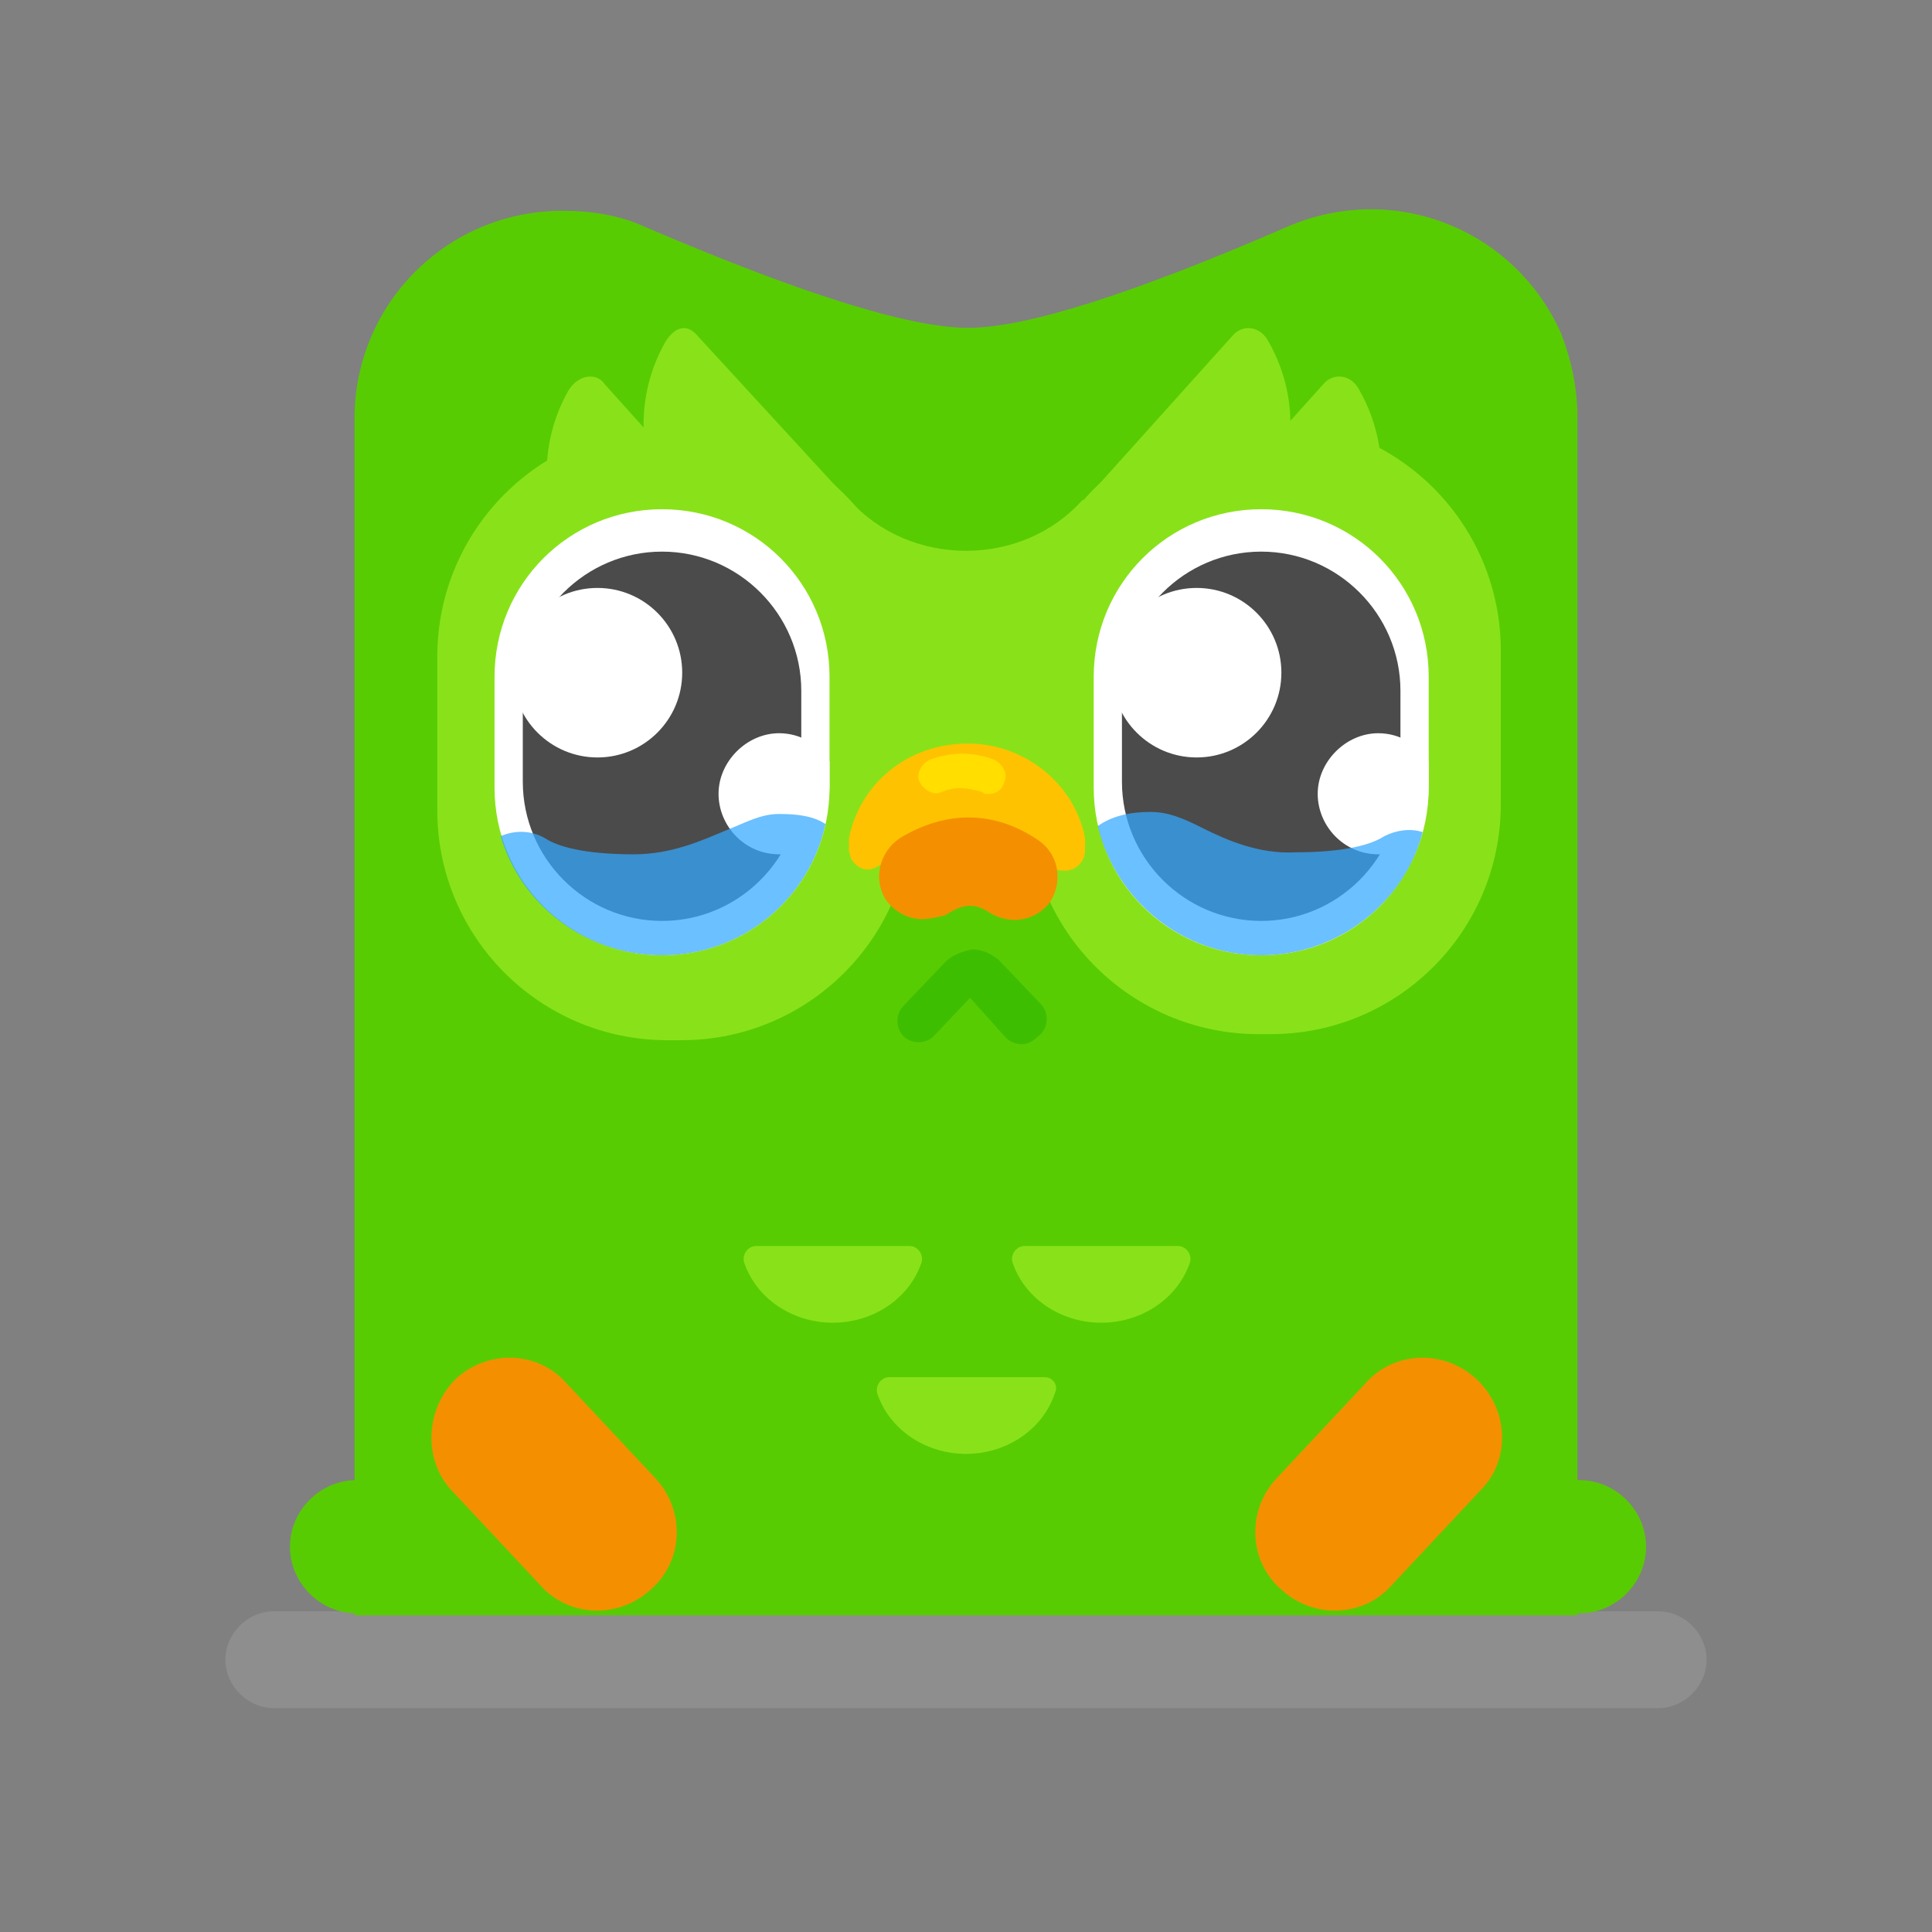 <svg xmlns="http://www.w3.org/2000/svg" width="120" height="120" viewBox="0 0 120 120" fill="none"><rect x="0" y="0" width="120" height="120" fill="#808080" stroke="none"/><path opacity="0.3" fill-rule="evenodd" clip-rule="evenodd" d="M17.008 100.08H102.992C104.622 100.08 106.001 101.458 106.001 103.088C106.001 104.717 104.622 106.096 102.992 106.096H17.008C15.379 106.096 14 104.717 14 103.088C14 101.458 15.379 100.08 17.008 100.08Z" fill="#AFAFAF"/><path fill-rule="evenodd" clip-rule="evenodd" d="M22.147 91.934H43.455C45.711 91.934 47.591 93.814 47.591 96.07C47.591 98.326 45.711 100.206 43.455 100.206H22.147C19.891 100.206 18.011 98.326 18.011 96.07C18.011 93.814 19.891 91.934 22.147 91.934Z" fill="#58CC02"/><path fill-rule="evenodd" clip-rule="evenodd" d="M76.795 91.934H98.103C100.36 91.934 102.24 93.814 102.24 96.07C102.24 98.326 100.36 100.206 98.103 100.206H76.795C74.539 100.206 72.659 98.326 72.659 96.07C72.659 93.814 74.414 91.934 76.795 91.934Z" fill="#58CC02"/><path fill-rule="evenodd" clip-rule="evenodd" d="M97.977 100.08V25.878C97.977 24.123 97.601 22.368 96.975 20.739C94.092 14.221 86.571 11.213 79.928 14.096C70.402 18.232 63.759 20.363 60.124 20.363C56.489 20.363 49.721 18.232 40.07 14.096C38.44 13.344 36.685 13.093 34.931 13.093C27.786 13.093 22.02 18.859 22.02 26.003V100.331H97.977V100.08Z" fill="#58CC02"/><path d="M73.162 77.393H63.636C63.135 77.393 62.759 77.894 62.884 78.396C63.636 80.652 65.892 82.156 68.399 82.156C70.906 82.156 73.162 80.652 73.914 78.396C74.04 77.894 73.663 77.393 73.162 77.393ZM57.244 78.396C57.369 77.894 56.993 77.393 56.492 77.393H46.966C46.464 77.393 46.088 77.894 46.214 78.396C46.966 80.652 49.222 82.156 51.729 82.156C54.236 82.156 56.492 80.652 57.244 78.396ZM64.89 85.54H55.238C54.737 85.54 54.361 86.042 54.486 86.543C55.238 88.799 57.495 90.303 60.001 90.303C62.508 90.303 64.764 88.799 65.516 86.543C65.767 86.042 65.391 85.54 64.89 85.54Z" fill="#89E219"/><path fill-rule="evenodd" clip-rule="evenodd" d="M28.289 85.666C30.294 83.786 33.428 83.911 35.183 85.916L40.698 91.808C42.578 93.813 42.453 96.947 40.447 98.701C38.442 100.581 35.308 100.456 33.553 98.451L28.038 92.559C26.284 90.679 26.409 87.546 28.289 85.666Z" fill="#F49000"/><path fill-rule="evenodd" clip-rule="evenodd" d="M91.712 85.666C89.706 83.786 86.573 83.911 84.818 85.916L79.303 91.808C77.423 93.813 77.548 96.947 79.554 98.701C81.559 100.581 84.693 100.456 86.447 98.451L91.962 92.559C93.843 90.679 93.717 87.546 91.712 85.666Z" fill="#F49000"/><path d="M43.33 20.864L54.736 33.273C55.363 33.9 55.112 35.028 54.235 35.404C50.224 37.159 45.586 36.281 42.578 33.022C39.57 29.764 39.194 25.001 41.325 21.24C41.951 20.238 42.703 20.112 43.33 20.864Z" fill="#89E219"/><path fill-rule="evenodd" clip-rule="evenodd" d="M52.73 31.017C56.491 35.279 63.51 35.279 67.27 31.017C67.27 41.044 67.27 55.96 67.27 55.835C67.27 55.835 62.382 55.835 52.73 55.835C52.73 48.565 52.73 40.292 52.73 31.017Z" fill="#89E219"/><path d="M37.565 23.872L48.72 36.281C49.347 36.908 49.096 38.036 48.219 38.412C44.208 40.166 39.571 39.289 36.562 36.03C33.554 32.771 33.178 28.008 35.309 24.248C35.936 23.245 37.064 23.12 37.565 23.872Z" fill="#89E219"/><path fill-rule="evenodd" clip-rule="evenodd" d="M41.45 26.504H42.327C50.224 26.504 56.616 32.897 56.616 40.793V50.319C56.616 58.216 50.224 64.608 42.327 64.608H41.45C33.553 64.608 27.161 58.216 27.161 50.319V40.793C27.161 32.897 33.553 26.504 41.45 26.504Z" fill="#89E219"/><path d="M76.546 20.864L65.39 33.273C64.763 33.9 65.014 35.028 65.891 35.404C69.902 37.159 74.54 36.281 77.548 33.022C80.556 29.764 80.933 25.001 78.802 21.24C78.3 20.238 77.172 20.112 76.546 20.864Z" fill="#89E219"/><path d="M82.186 23.872L71.031 36.281C70.404 36.908 70.655 38.036 71.532 38.412C75.543 40.166 80.181 39.289 83.189 36.03C86.197 32.771 86.573 28.008 84.442 24.248C83.941 23.245 82.813 23.12 82.186 23.872Z" fill="#89E219"/><path fill-rule="evenodd" clip-rule="evenodd" d="M78.051 26.128H78.928C86.825 26.128 93.217 32.52 93.217 40.417V49.943C93.217 57.839 86.825 64.232 78.928 64.232H78.176C70.279 64.232 63.887 57.839 63.887 50.068L63.762 40.542C63.762 32.646 70.029 26.253 78.051 26.128Z" fill="#89E219"/><path fill-rule="evenodd" clip-rule="evenodd" d="M78.336 31.629C84.102 31.629 88.739 36.267 88.739 42.033V48.926C88.739 54.692 84.102 59.33 78.336 59.33C72.57 59.33 67.933 54.692 67.933 48.926V42.033C67.933 36.267 72.57 31.629 78.336 31.629Z" fill="white"/><path fill-rule="evenodd" clip-rule="evenodd" d="M78.335 34.262C83.098 34.262 86.984 38.148 86.984 42.911V48.551C86.984 53.314 83.098 57.2 78.335 57.2C73.572 57.2 69.686 53.314 69.686 48.551V42.911C69.686 38.148 73.572 34.262 78.335 34.262Z" fill="#4B4B4B"/><path d="M74.325 47.047C77.232 47.047 79.589 44.69 79.589 41.782C79.589 38.875 77.232 36.518 74.325 36.518C71.418 36.518 69.061 38.875 69.061 41.782C69.061 44.69 71.418 47.047 74.325 47.047Z" fill="white"/><path fill-rule="evenodd" clip-rule="evenodd" d="M88.739 47.297C88.112 46.294 86.984 45.542 85.605 45.542C83.6 45.542 81.845 47.297 81.845 49.303C81.845 51.308 83.474 53.063 85.605 53.063C86.608 53.063 87.61 52.562 88.237 51.935C88.488 50.932 88.739 49.929 88.739 48.801V47.297Z" fill="white"/><path opacity="0.724" d="M78.335 59.33C83.098 59.33 87.234 56.072 88.363 51.685C87.611 51.434 86.733 51.559 85.981 51.935C85.229 52.437 83.6 52.938 80.466 52.938C78.21 53.063 76.204 52.186 74.7 51.434C73.447 50.807 72.57 50.431 71.442 50.431C70.188 50.431 69.06 50.682 68.183 51.309C69.311 55.946 73.447 59.33 78.335 59.33Z" fill="#34A9FF"/><path fill-rule="evenodd" clip-rule="evenodd" d="M41.12 31.629C46.886 31.629 51.523 36.267 51.523 42.033V48.926C51.523 54.692 46.886 59.33 41.12 59.33C35.354 59.33 30.717 54.692 30.717 48.926V42.033C30.717 36.267 35.354 31.629 41.12 31.629Z" fill="white"/><path fill-rule="evenodd" clip-rule="evenodd" d="M41.12 34.262C45.883 34.262 49.769 38.148 49.769 42.911V48.551C49.769 53.314 45.883 57.2 41.12 57.2C36.357 57.2 32.472 53.314 32.472 48.551V42.911C32.472 38.148 36.357 34.262 41.12 34.262Z" fill="#4B4B4B"/><path d="M37.109 47.047C40.017 47.047 42.373 44.69 42.373 41.782C42.373 38.875 40.017 36.518 37.109 36.518C34.202 36.518 31.845 38.875 31.845 41.782C31.845 44.69 34.202 47.047 37.109 47.047Z" fill="white"/><path fill-rule="evenodd" clip-rule="evenodd" d="M51.524 47.297C50.897 46.294 49.769 45.542 48.39 45.542C46.385 45.542 44.63 47.297 44.63 49.303C44.63 51.308 46.259 53.063 48.39 53.063C49.393 53.063 50.396 52.562 51.022 51.935C51.273 50.932 51.524 49.929 51.524 48.801V47.297Z" fill="white"/><path opacity="0.724" d="M31.093 51.935C32.346 56.197 36.357 59.331 41.12 59.331C46.134 59.331 50.27 55.821 51.273 51.183C50.521 50.682 49.518 50.557 48.39 50.557C47.262 50.557 46.384 51.058 45.131 51.559C43.627 52.186 41.747 53.063 39.365 53.063C36.232 53.063 34.602 52.562 33.85 52.061C32.973 51.559 31.97 51.559 31.093 51.935Z" fill="#34A9FF"/><path d="M63.509 64.859C63.133 64.859 62.757 64.734 62.507 64.483L60.251 61.976L57.994 64.358C57.493 64.859 56.616 64.859 56.114 64.358C55.613 63.856 55.613 62.979 56.114 62.477L58.746 59.72C59.123 59.344 59.749 59.093 60.376 58.968C61.003 58.968 61.504 59.218 62.005 59.594L64.638 62.352C65.139 62.853 65.139 63.731 64.638 64.232C64.136 64.734 63.76 64.859 63.509 64.859Z" fill="#3EBE00"/><path d="M52.73 52.074C53.357 48.815 56.24 46.183 60.126 46.183C63.635 46.183 66.769 48.689 67.395 52.074V52.826C67.395 53.452 66.894 54.079 66.142 54.079C65.891 54.079 65.766 54.079 65.515 53.954C63.635 52.951 61.755 52.324 59.875 52.324C57.995 52.324 56.24 52.826 54.485 53.828C53.858 54.205 53.232 53.954 52.856 53.327C52.856 53.202 52.73 52.951 52.73 52.826C52.73 52.826 52.73 52.074 52.73 52.074Z" fill="#FFC200"/><path d="M61.379 49.317C61.253 49.317 61.128 49.317 61.002 49.192C60.125 48.941 59.373 48.816 58.496 49.192C57.994 49.443 57.368 49.067 57.117 48.565C56.866 48.064 57.242 47.437 57.744 47.187C59.122 46.685 60.376 46.685 61.755 47.187C62.256 47.437 62.632 48.064 62.381 48.565C62.256 49.067 61.88 49.317 61.379 49.317Z" fill="#FFDE00"/><path d="M57.244 57.088C56.366 57.088 55.489 56.587 54.987 55.835C54.235 54.582 54.611 52.952 55.865 52.075C58.748 50.32 61.756 50.32 64.513 52.2C65.767 53.078 66.017 54.707 65.265 55.96C64.388 57.214 62.759 57.464 61.505 56.712C60.753 56.211 60.001 55.96 58.748 56.838C58.246 56.963 57.745 57.088 57.244 57.088Z" fill="#F49000"/></svg>